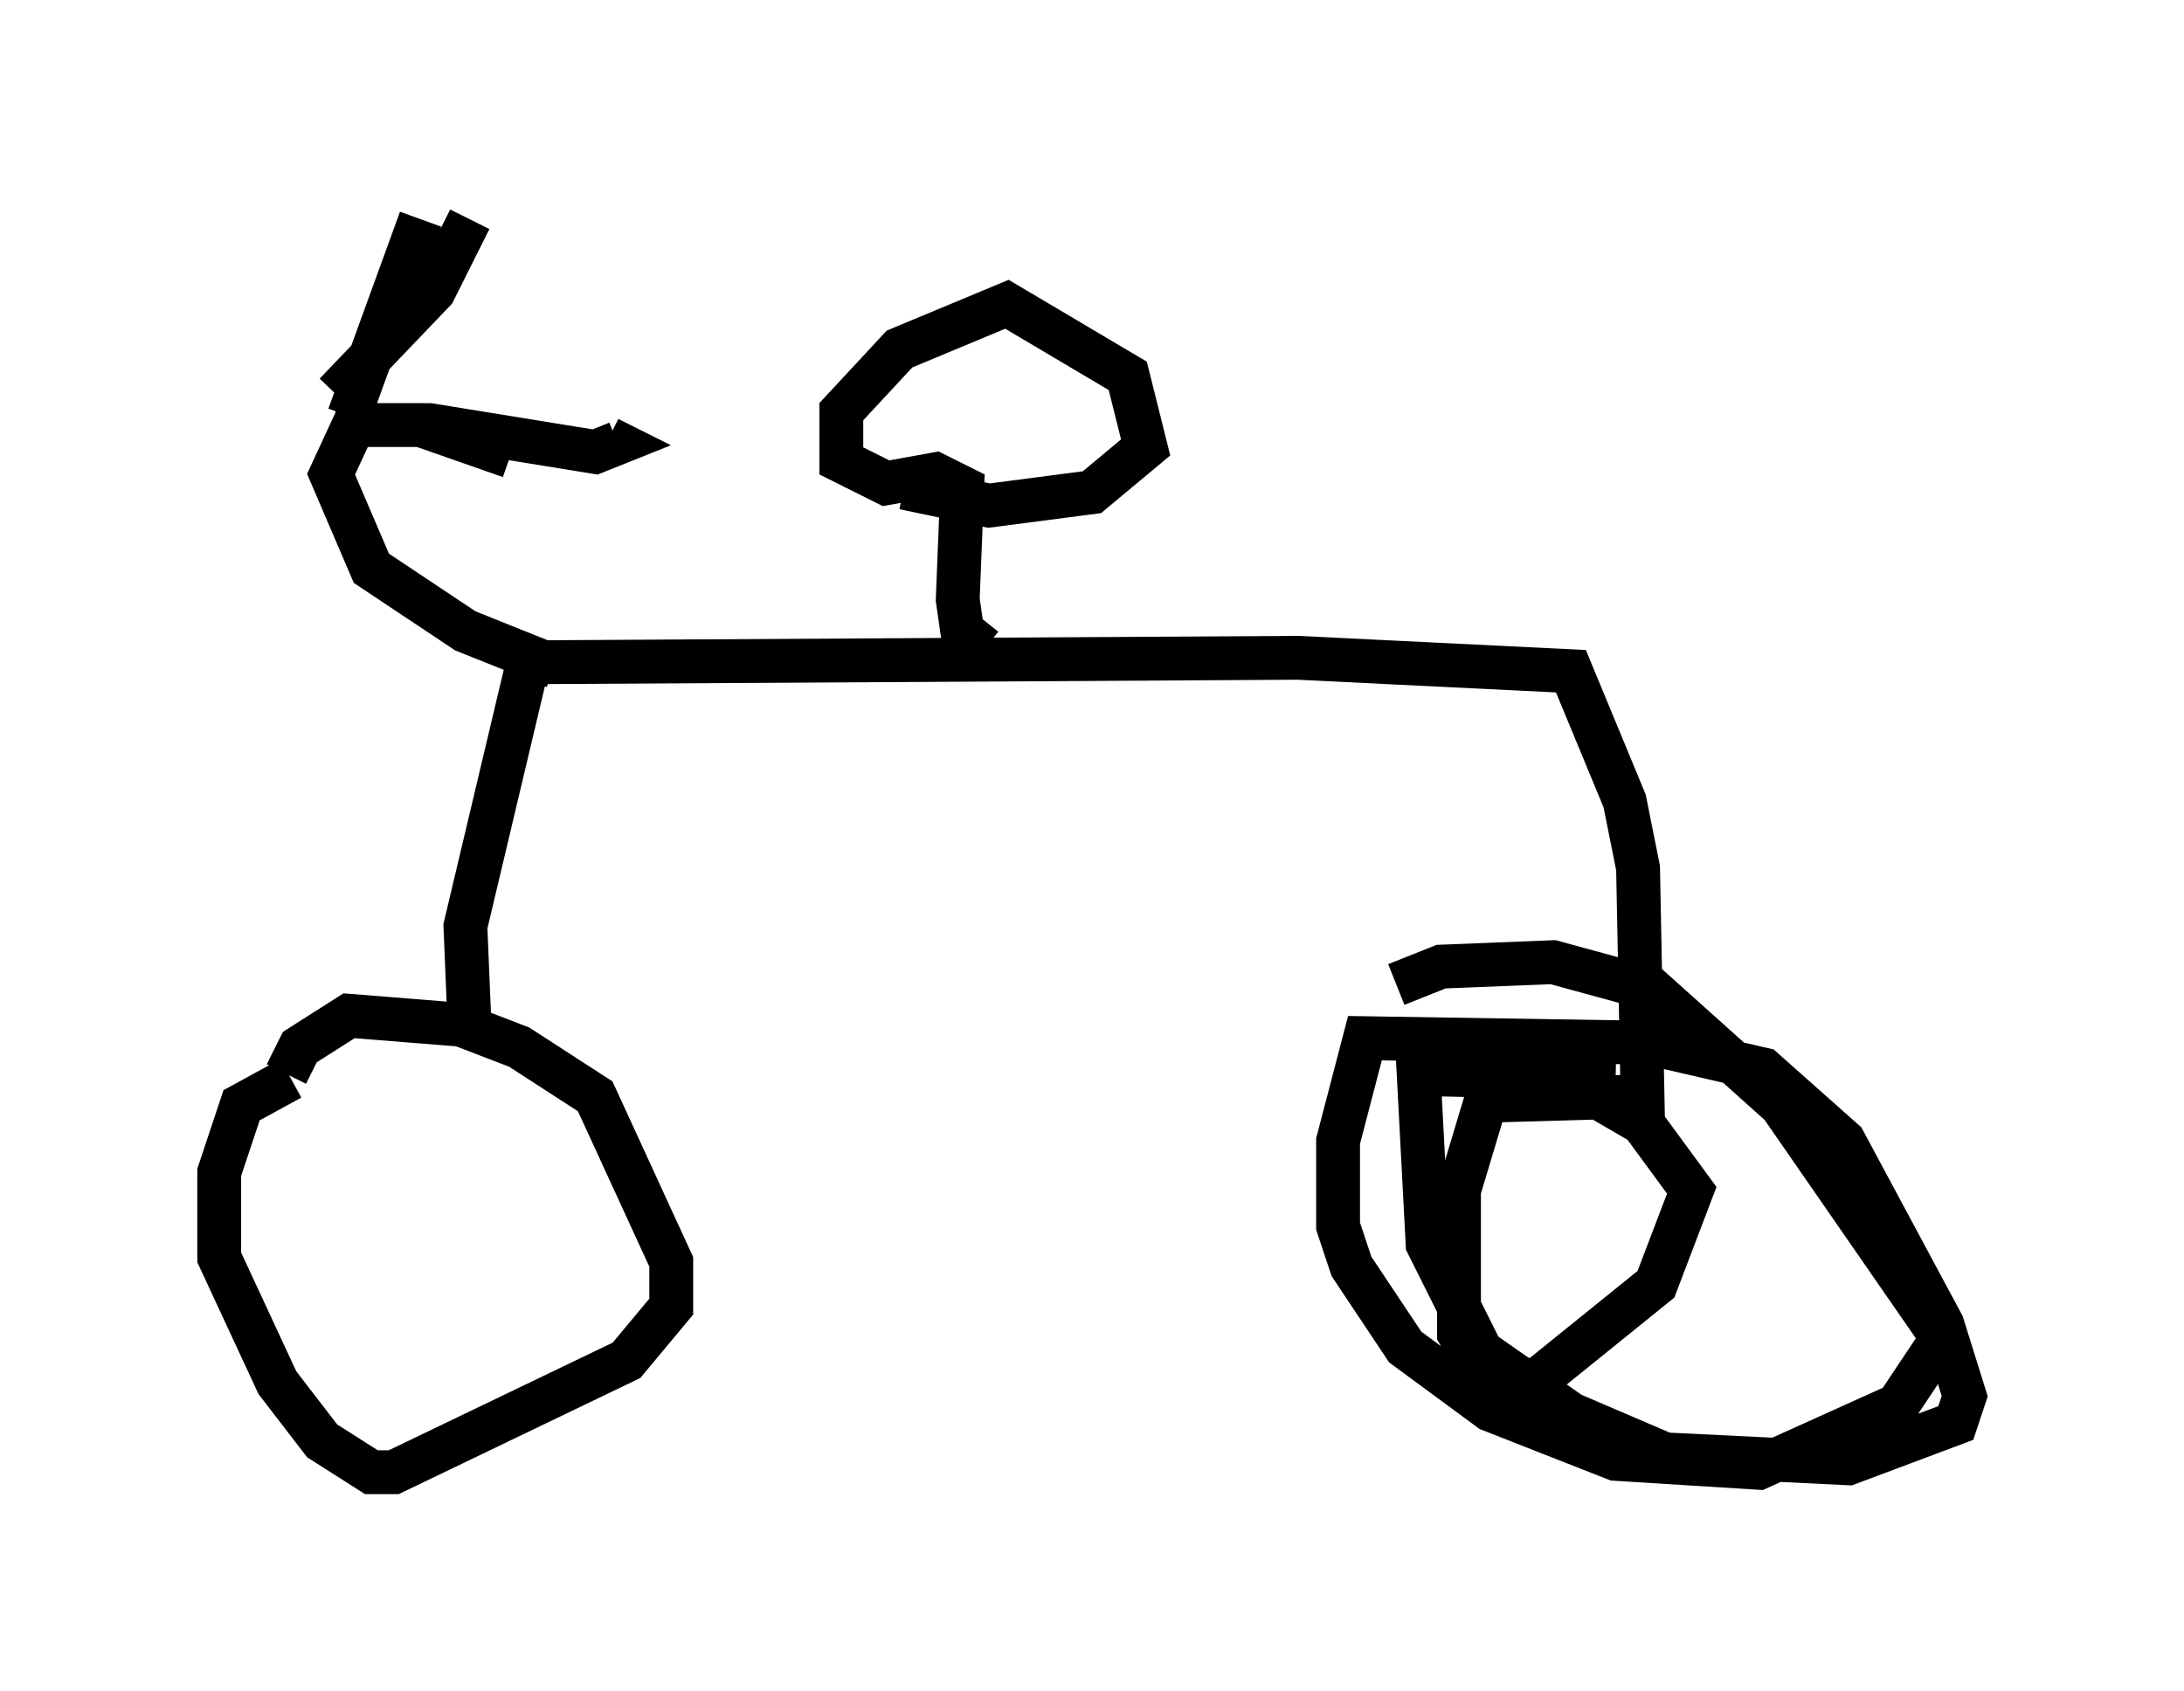 <?xml version="1.0" encoding="utf-8" ?>
<svg baseProfile="full" height="38.584" version="1.1" width="49.813" xmlns="http://www.w3.org/2000/svg" xmlns:ev="http://www.w3.org/2001/xml-events" xmlns:xlink="http://www.w3.org/1999/xlink"><defs /><rect fill="white" height="38.584" width="49.813" x="0" y="0" /><path d="M7.858, 24.6 m-1.225, 0.0 l-1.123, 0.613 -0.51, 1.531 l0.0, 1.94 1.327, 2.858 l1.021, 1.327 1.123, 0.715 l0.51, 0.0 5.308, -2.552 l1.021, -1.225 0.0, -1.021 l-1.735, -3.777 -1.735, -1.123 l-1.327, -0.51 -2.552, -0.204 l-1.123, 0.715 -0.306, 0.613 m4.185, -0.919 l-0.102, -2.45 1.429, -6.023 m0.0, 0.0 l17.559, -0.102 6.227, 0.306 l1.225, 2.96 0.306, 1.531 l0.102, 5.206 -3.573, 0.102 l-0.613, 2.042 0.0, 3.267 l0.715, 1.225 1.123, -0.204 l2.654, -2.144 0.817, -2.144 l-1.123, -1.531 -3.165, -1.838 m-21.642, -8.575 l-2.042, -0.817 -2.144, -1.429 l-0.919, -2.144 0.613, -1.327 m-0.204, 0.0 l1.633, -4.492 m-1.94, 4.696 l1.94, 0.0 2.042, 0.715 m10.821, 4.39 l-0.51, -0.408 -0.102, -0.715 l0.102, -2.552 -0.613, -0.306 l-1.123, 0.204 -1.021, -0.51 l0.0, -1.123 1.327, -1.429 l2.45, -1.021 2.756, 1.633 l0.408, 1.633 -1.225, 1.021 l-2.348, 0.306 -1.94, -0.408 m-12.965, -1.429 l2.144, 0.0 3.777, 0.613 l0.51, -0.204 -0.204, -0.102 m-6.227, -1.021 l2.246, -2.348 0.817, -1.633 m26.134, 19.6 l-4.492, -0.102 0.204, 3.879 l1.225, 2.45 2.042, 1.429 l2.144, 0.919 4.185, 0.204 l2.45, -0.919 0.204, -0.613 l-0.51, -1.633 -2.246, -4.185 l-1.838, -1.633 -2.654, -0.613 l-6.431, -0.102 -0.613, 2.348 l0.0, 1.94 0.306, 0.919 l1.225, 1.838 1.94, 1.429 l2.858, 1.123 3.267, 0.204 l3.165, -1.429 1.021, -1.531 l-3.675, -5.308 -2.96, -2.654 l-2.246, -0.613 -2.552, 0.102 l-1.021, 0.408 " fill="none" stroke="black" stroke-width="1" /></svg>